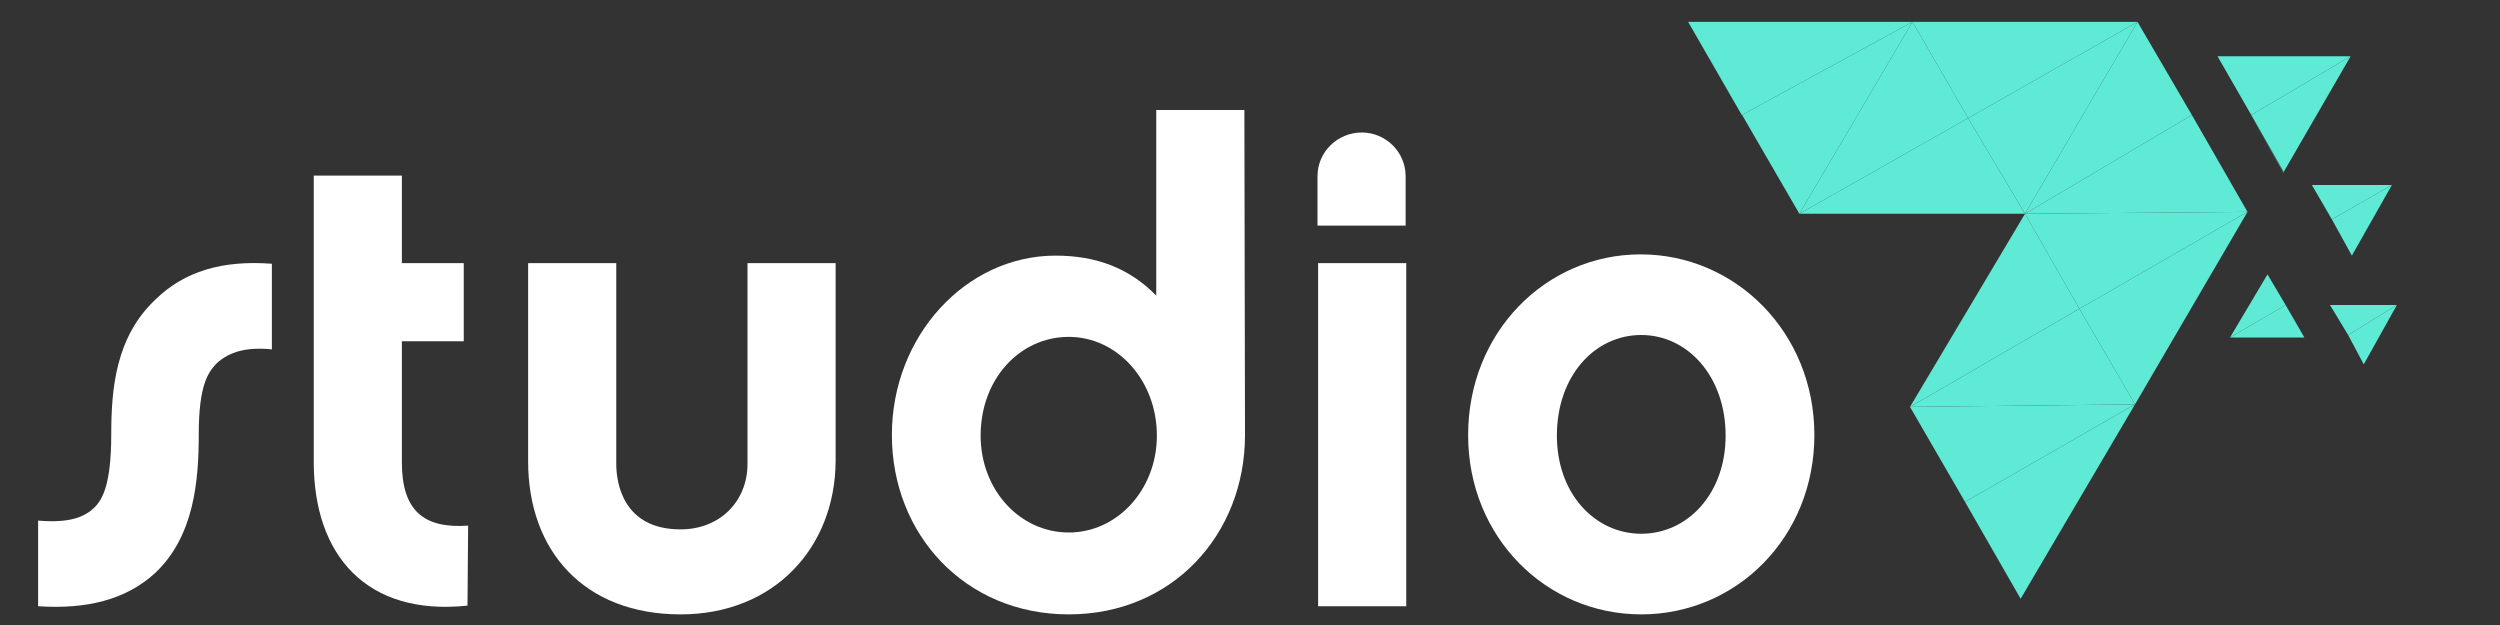 <?xml version="1.0" encoding="utf-8"?>
<!-- Generator: Adobe Illustrator 27.8.1, SVG Export Plug-In . SVG Version: 6.00 Build 0)  -->
<svg version="1.1" id="Layer_1" xmlns="http://www.w3.org/2000/svg" xmlns:xlink="http://www.w3.org/1999/xlink" x="0px" y="0px"
	 viewBox="0 0 400 100" style="enable-background:new 0 0 400 100;" xml:space="preserve">
<rect x="0" y="0" width="400" height="100" fill="#333333" stroke="none"/>
<style type="text/css">
	.st0{fill:#5EEAD4;}
	.st1{fill:#FFFFFF;}
</style>
<g>
	<polygon class="st0" points="278.7,18.4 270.1,3.5 287.9,34.2 306,3.5 	"/>
	<polygon class="st0" points="306,3.5 287.9,34.2 314.9,18.9 	"/>
	<polygon class="st0" points="342,3.5 306,3.5 314.9,18.9 	"/>
	<polygon class="st0" points="287.9,34.2 324,34.2 314.9,18.9 	"/>
	<polygon class="st0" points="314.9,18.9 324,34.2 342,3.5 	"/>
	<polygon class="st0" points="342,3.5 324,34.2 350.7,18.4 	"/>
	<polygon class="st0" points="350.7,18.4 324,34.2 359.6,33.9 	"/>
	<polygon class="st0" points="359.6,33.9 324,34.2 332.7,49.4 	"/>
	<polygon class="st0" points="332.7,49.4 341.6,64.7 359.6,33.9 	"/>
	<polygon class="st0" points="324,34.2 305.6,65.1 332.7,49.4 	"/>
	<polygon class="st0" points="305.6,65.1 341.6,64.7 332.7,49.4 	"/>
	<polygon class="st0" points="314.4,80.3 341.6,64.7 305.6,65.1 	"/>
	<polygon class="st0" points="323.3,95.8 341.6,64.7 314.4,80.3 	"/>
	<polygon class="st0" points="358.7,16.1 360.1,18.4 360.1,18.4 	"/>
	<polygon class="st0" points="376.1,9 354.8,9 360.2,18.4 	"/>
	<polygon class="st0" points="360.2,18.4 365.4,27.5 376.1,9 	"/>
	<polygon class="st0" points="365.4,27.6 360.1,18.4 360.1,18.4 365.4,27.7 366,26.7 365.4,27.7 	"/>
	<polygon class="st0" points="382.7,29.6 369.9,29.6 373.1,35.1 	"/>
	<polygon class="st0" points="376.3,40.9 382.7,29.6 373.1,35.1 	"/>
	<polygon class="st0" points="375.7,53.6 383.5,48.8 372.8,48.8 	"/>
	<polygon class="st0" points="378.2,58.3 383.5,48.8 375.7,53.6 	"/>
	<polygon class="st0" points="356.8,54 368.7,54 365.7,48.8 	"/>
	<polygon class="st0" points="362.8,43.9 356.8,54 365.7,48.8 	"/>
	<polygon class="st0" points="306,3.5 270.1,3.5 278.7,18.4 	"/>
</g>
<g>
	<path class="st1" d="M6.1,83.3c3.6,0.3,6.8,0,8.9-2c1.4-1.3,2.8-3.8,2.8-11.8c0-7.3,0.7-15.6,7.1-21.6c4.6-4.5,10.7-6.3,18.6-5.7
		v13.7c-3.9-0.4-6.8,0.3-8.9,2.3c-1.3,1.4-2.8,3.4-2.8,11.3c0,7.3-0.7,16.3-7,22.2c-4.7,4.3-11,5.8-18.7,5.3
		C6.1,97,6.1,83.3,6.1,83.3z"/>
	<path class="st1" d="M74.8,96.9c-16.1,1.7-24.6-8-24.6-23V28.1h14.1v14h9.9v12.5h-9.9V74c0,7.7,3.5,10.6,10.6,10.1L74.8,96.9
		L74.8,96.9z"/>
	<path class="st1" d="M108.9,98.3c-15.4,0-24.4-10.1-24.4-24.5V42.1h14.1v32.1c0,3.1,1.1,10.5,10.3,10.5c6.2,0,10.7-4.4,10.7-10.5
		V42.1h14.1v31.7C133.6,87.7,123.8,98.3,108.9,98.3z"/>
	<path class="st1" d="M199.2,69.6c0,15.9-11.6,28.7-28.2,28.7s-28.3-12.8-28.3-28.7c0-15.8,11.8-28.7,26.2-28.7
		c6.5,0,11.8,2,16.1,6.4V17.6h14.1L199.2,69.6L199.2,69.6z M171,53.9c-7.8,0-14.1,6.7-14.1,15.8c0,8.7,6.3,15.5,14.1,15.5
		s14.1-6.9,14.1-15.5C185.1,60.9,178.8,53.9,171,53.9z"/>
	<path class="st1" d="M210.8,36.1v-7.9c0-3.9,3.2-7,7.1-7c3.8,0,7,3.1,7,7v7.9H210.8z M225,97h-14.1V42.1H225V97z"/>
	<path class="st1" d="M290.3,69.6c0,16.4-12.5,28.7-27.7,28.7S234.9,86,234.9,69.6s12.4-28.9,27.6-28.9S290.3,53.2,290.3,69.6z
		 M276.1,69.7c0-9.5-6.1-16.1-13.5-16.1c-7.5,0-13.5,6.6-13.5,16.1c0,9.3,6.1,15.7,13.5,15.7C270,85.4,276.1,79,276.1,69.7z"/>
</g>
</svg>
